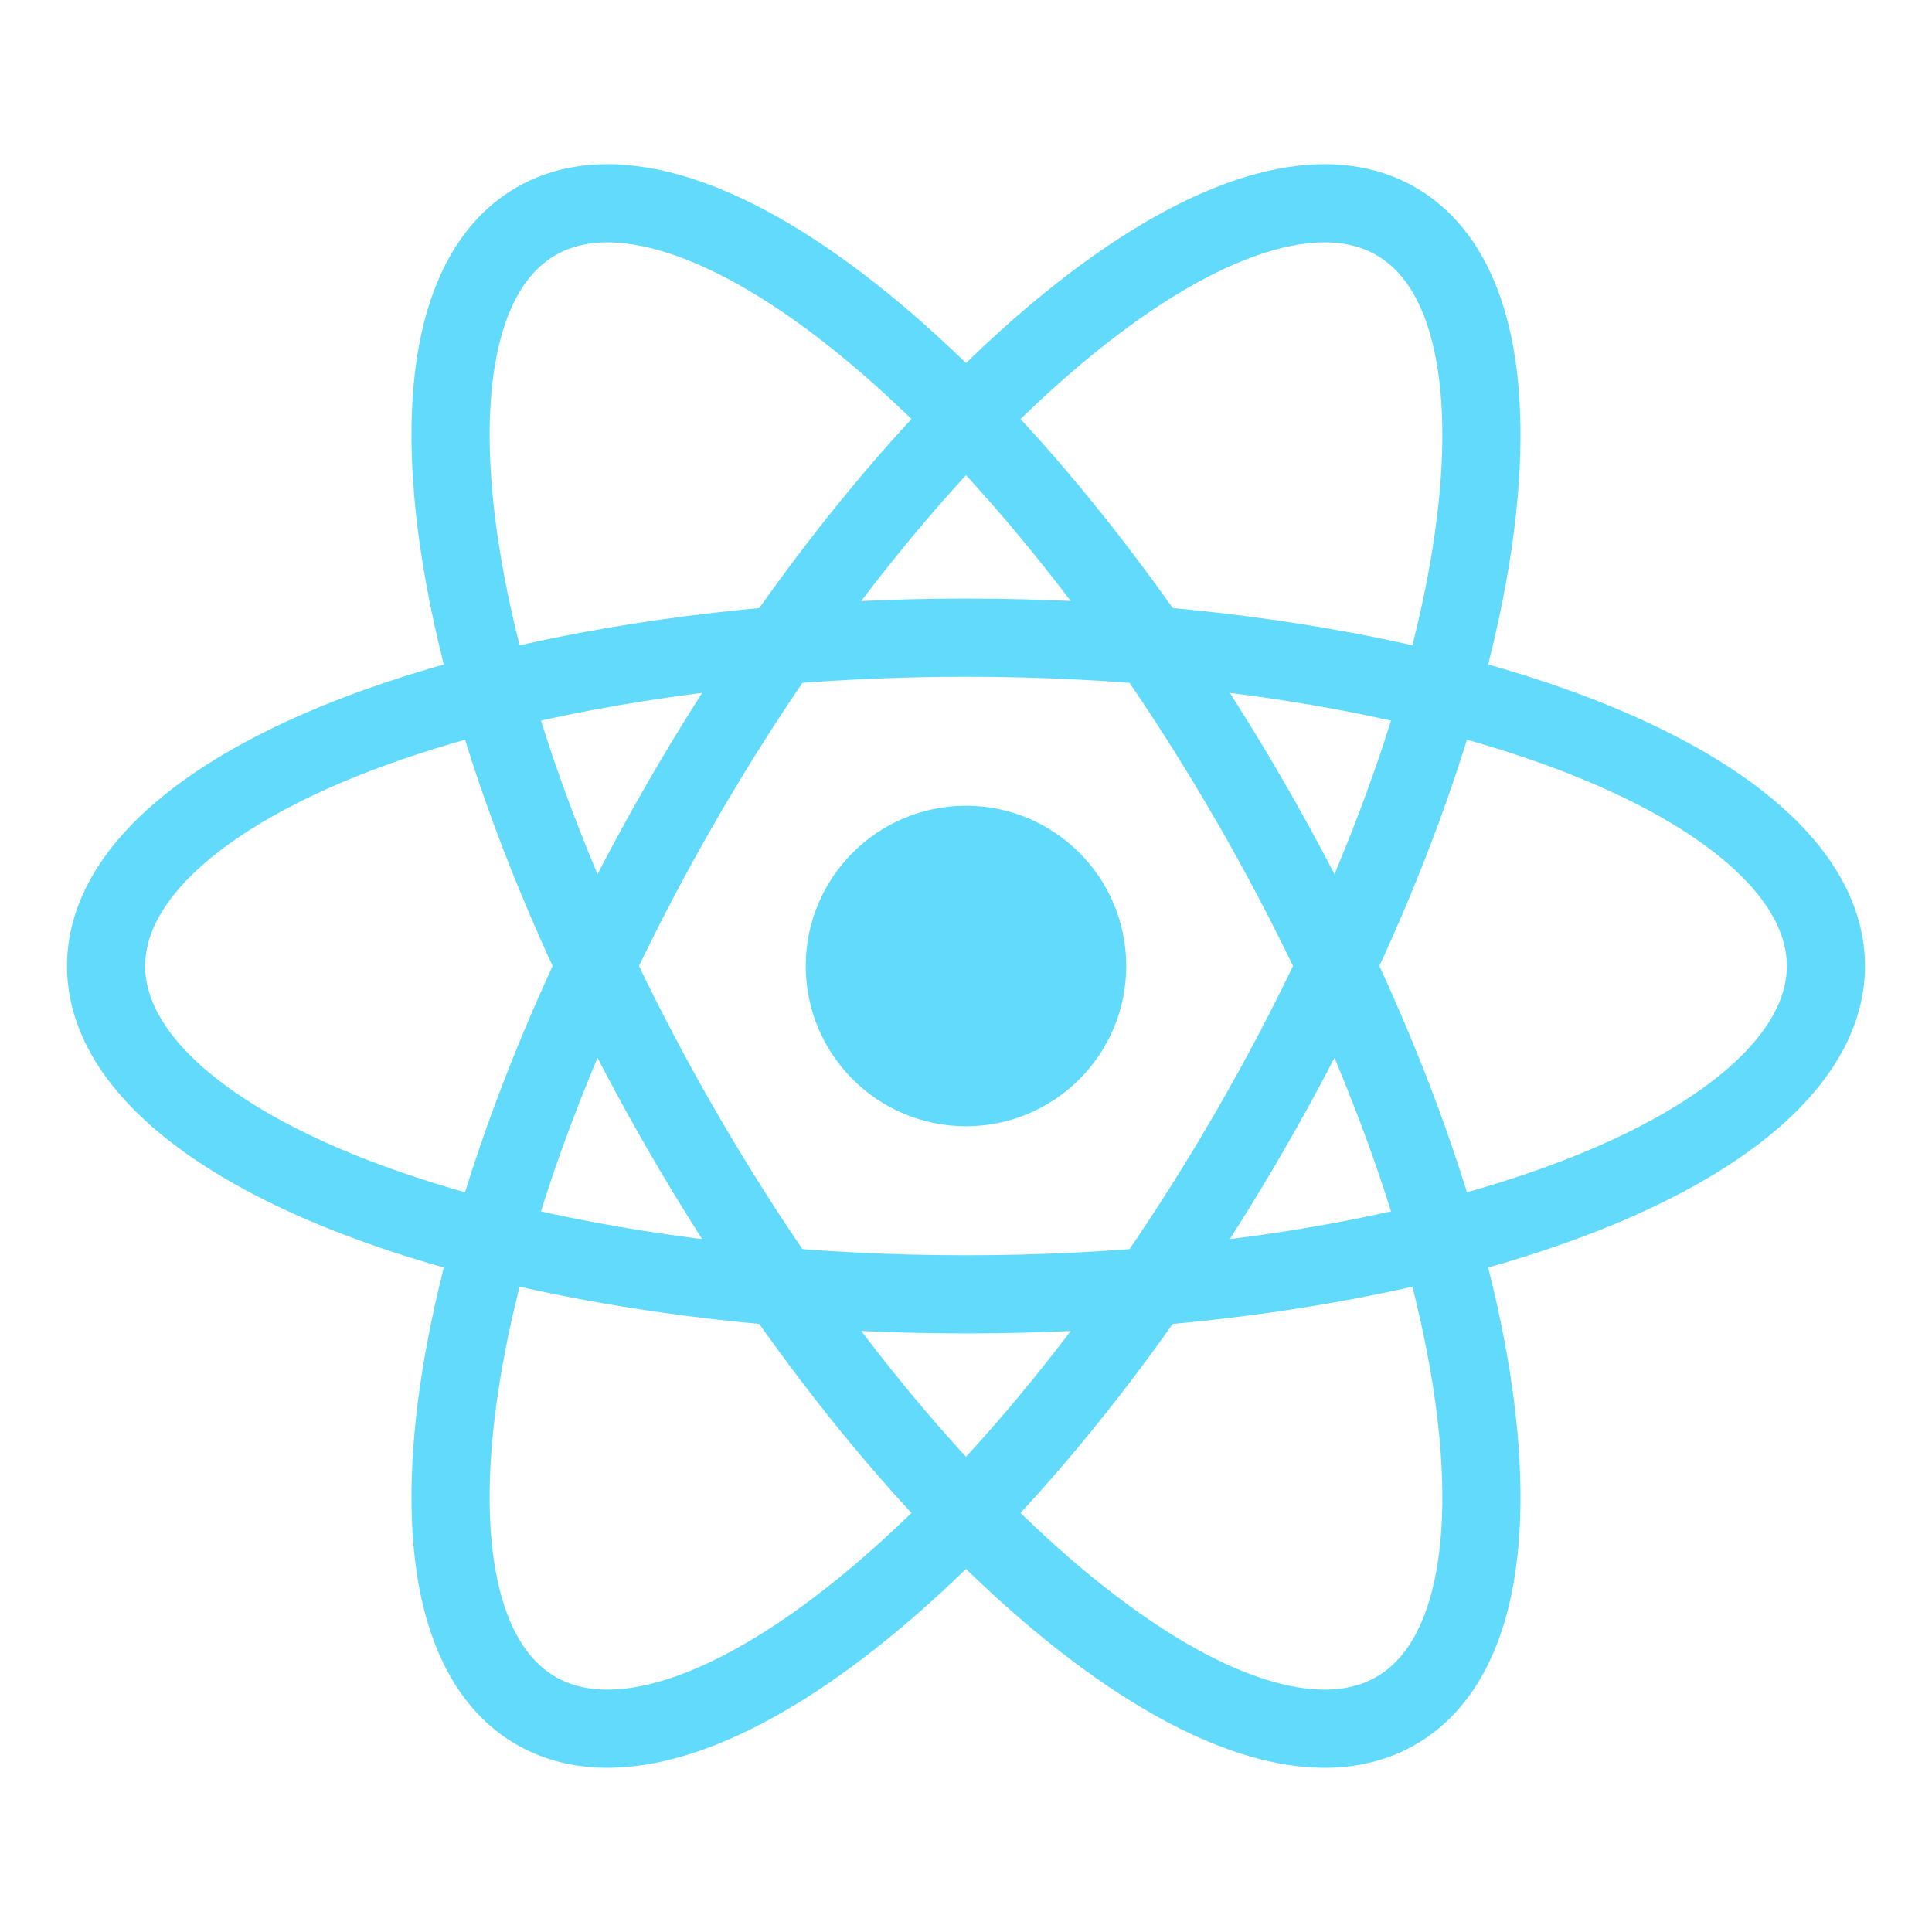 <?xml version="1.0" encoding="UTF-8" standalone="no"?><!DOCTYPE svg PUBLIC "-//W3C//DTD SVG 1.1//EN" "http://www.w3.org/Graphics/SVG/1.1/DTD/svg11.dtd"><svg width="100%" height="100%" viewBox="0 0 110 110" version="1.1" xmlns="http://www.w3.org/2000/svg" xmlns:xlink="http://www.w3.org/1999/xlink" xml:space="preserve" xmlns:serif="http://www.serif.com/" style="fill-rule:evenodd;clip-rule:evenodd;"><rect id="Artboard1" x="0" y="0" width="110" height="110" style="fill:none;"/><clipPath id="_clip1"><rect x="0" y="0" width="110" height="110"/></clipPath><g clip-path="url(#_clip1)"><g id="_-react" serif:id="©react"><circle cx="55" cy="55" r="9.124" style="fill:#61dafb;"/><ellipse cx="55" cy="55" rx="48.96" ry="18.694" style="fill:none;stroke:#61dafb;stroke-width:4.45px;"/><path d="M71.189,45.653c13.511,23.402 17.226,46.589 8.291,51.748c-8.935,5.158 -27.158,-9.653 -40.669,-33.054c-13.511,-23.402 -17.226,-46.589 -8.291,-51.748c8.935,-5.158 27.158,9.653 40.669,33.054Z" style="fill:none;stroke:#61dafb;stroke-width:4.45px;"/><path d="M71.189,64.347c-13.511,23.401 -31.734,38.212 -40.669,33.054c-8.935,-5.159 -5.22,-28.346 8.291,-51.748c13.511,-23.401 31.734,-38.212 40.669,-33.054c8.935,5.159 5.22,28.346 -8.291,51.748Z" style="fill:none;stroke:#61dafb;stroke-width:4.45px;"/></g></g></svg>